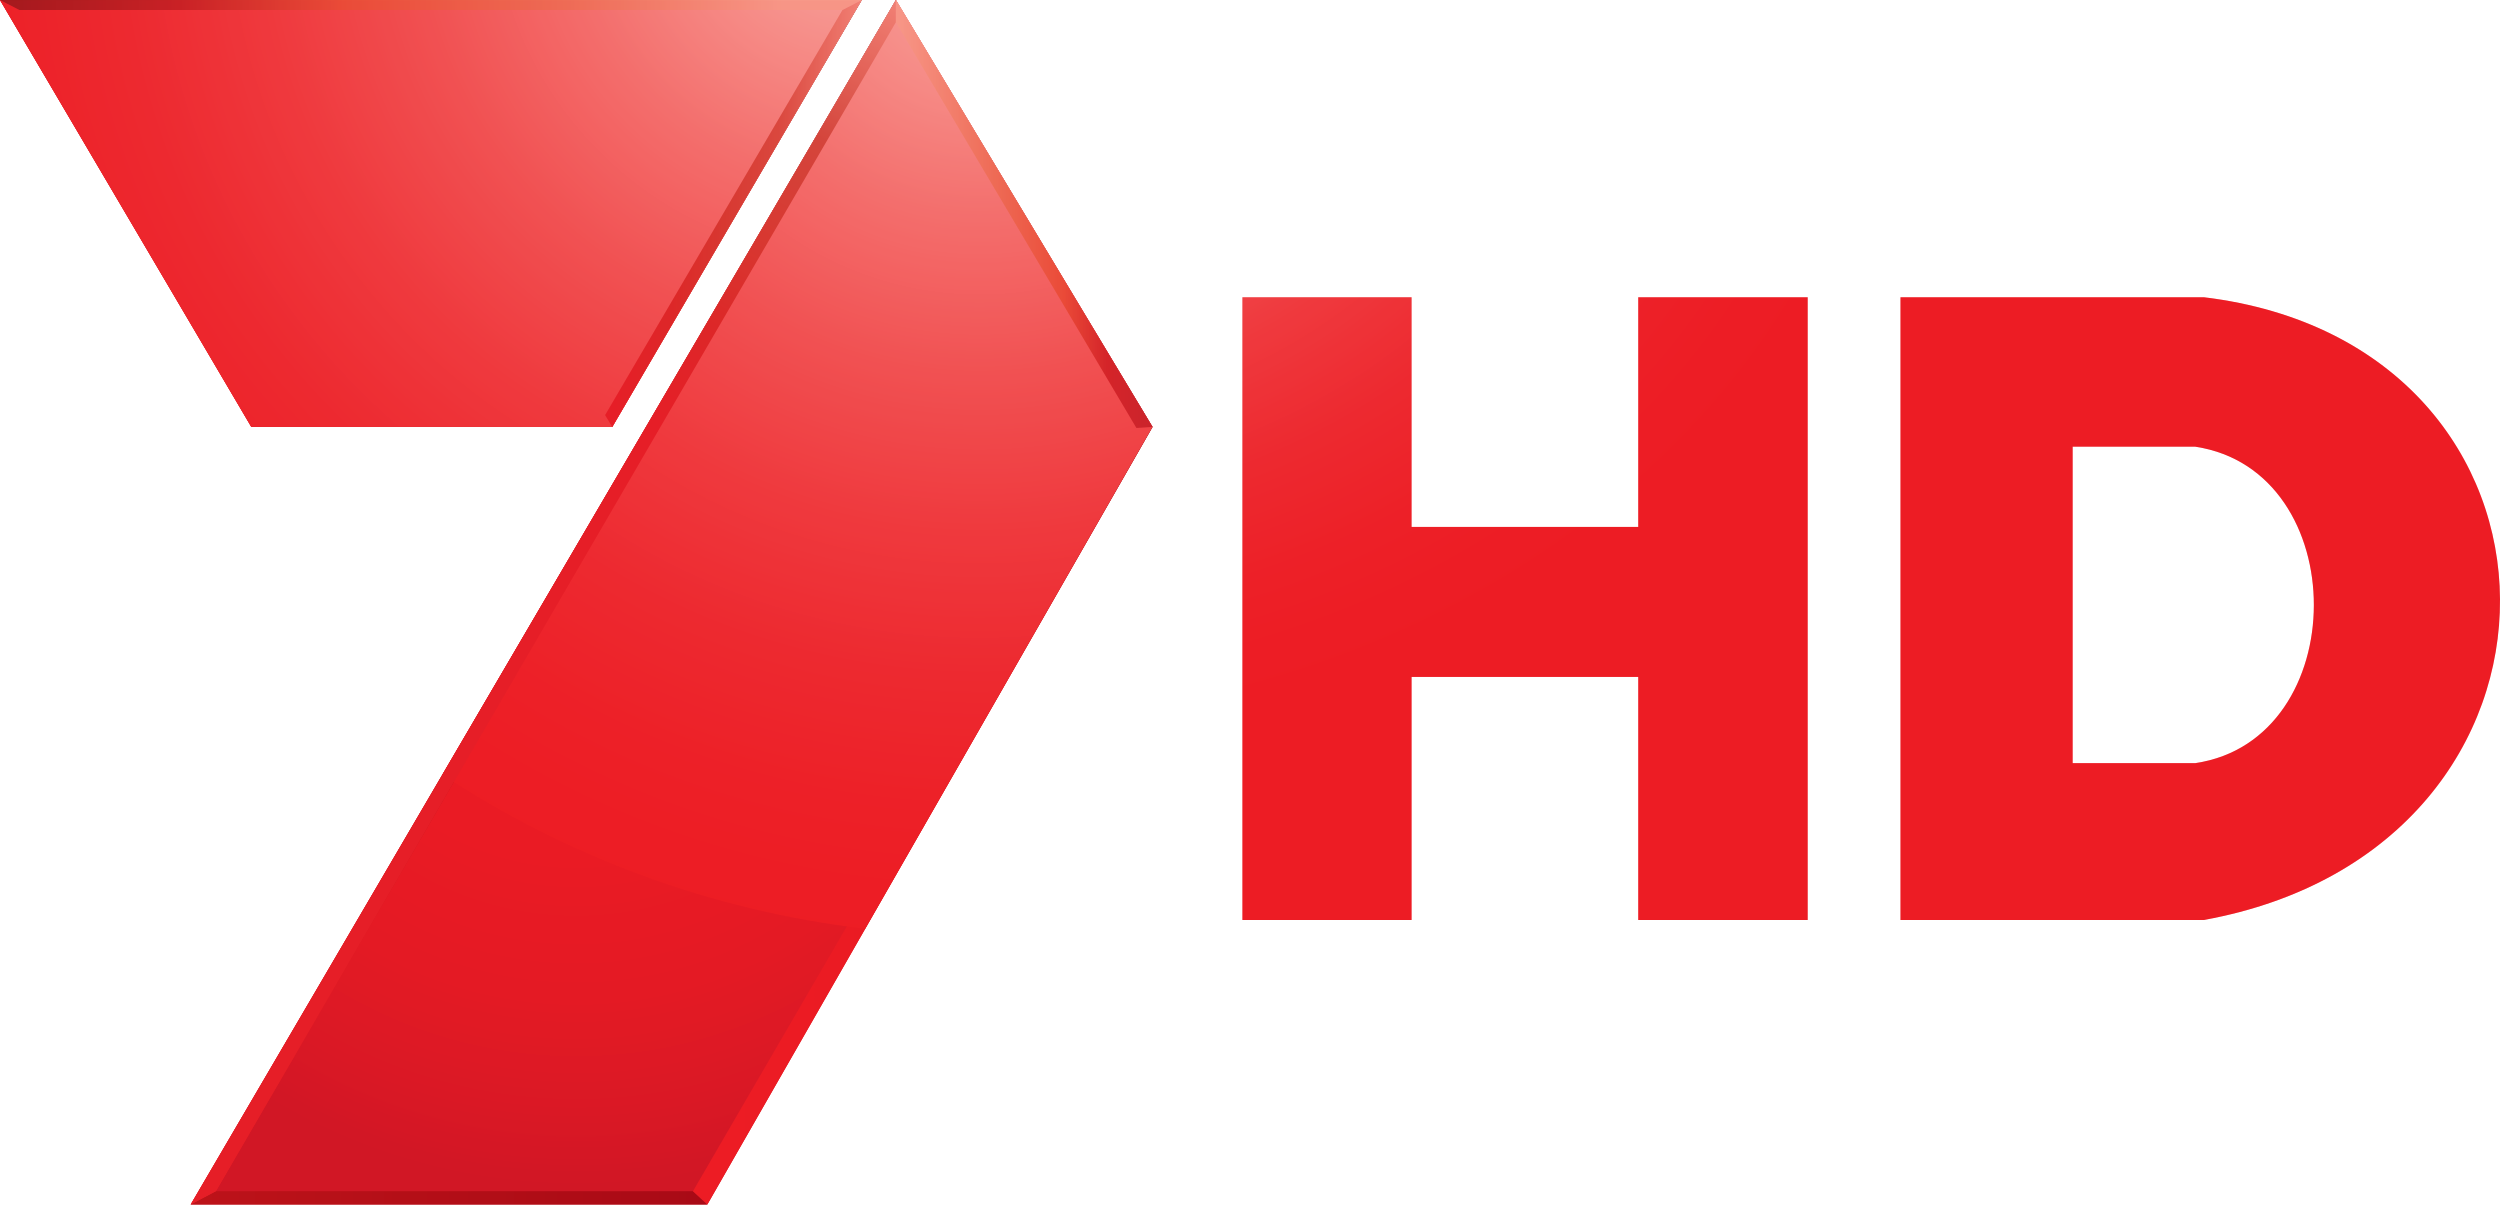 <?xml version="1.0" encoding="UTF-8" standalone="no"?>
<!-- Created with Inkscape (http://www.inkscape.org/) -->

<svg
   xmlns:dc="http://purl.org/dc/elements/1.1/"
   xmlns:cc="http://creativecommons.org/ns#"
   xmlns:rdf="http://www.w3.org/1999/02/22-rdf-syntax-ns#"
   xmlns:svg="http://www.w3.org/2000/svg"
   xmlns="http://www.w3.org/2000/svg"
   xmlns:xlink="http://www.w3.org/1999/xlink"
   xmlns:sodipodi="http://sodipodi.sourceforge.net/DTD/sodipodi-0.dtd"
   xmlns:inkscape="http://www.inkscape.org/namespaces/inkscape"
   id="svg2985"
   version="1.1"
   inkscape:version="0.92.0 r15299"
   width="304.425"
   height="146.672"
   sodipodi:docname="Seven HD.svg"
   inkscape:export-filename="C:\Users\Jasmeet\Desktop\Logos\Australia\7HD.png"
   inkscape:export-xdpi="1250"
   inkscape:export-ydpi="1250"
   viewBox="0 0 285.398 137.505">
  <defs
     id="defs2989">
    <radialGradient
       id="SVGID_74_"
       cx="184.707"
       cy="1.039"
       r="48.719"
       gradientUnits="userSpaceOnUse">
      <stop
         offset="0.02"
         style="stop-color:#FDDDCE"
         id="stop1167" />
      <stop
         offset="0.078"
         style="stop-color:#FABAB0"
         id="stop1169" />
      <stop
         offset="0.17"
         style="stop-color:#F68A85"
         id="stop1171" />
      <stop
         offset="0.261"
         style="stop-color:#F36362"
         id="stop1173" />
      <stop
         offset="0.35"
         style="stop-color:#F04447"
         id="stop1175" />
      <stop
         offset="0.437"
         style="stop-color:#EE2E34"
         id="stop1177" />
      <stop
         offset="0.52"
         style="stop-color:#ED2128"
         id="stop1179" />
      <stop
         offset="0.595"
         style="stop-color:#ED1C24"
         id="stop1181" />
    </radialGradient>
    <radialGradient
       id="SVGID_71_"
       cx="188.21"
       cy="2.874"
       r="45.979"
       gradientUnits="userSpaceOnUse"
       gradientTransform="matrix(3.97,0,0,3.97,-634.93,-16.313)">
      <stop
         offset="0"
         style="stop-color:#FDDDCE"
         id="stop1106" />
      <stop
         offset="0.063"
         style="stop-color:#FABAB0"
         id="stop1108" />
      <stop
         offset="0.162"
         style="stop-color:#F68A85"
         id="stop1110" />
      <stop
         offset="0.26"
         style="stop-color:#F36362"
         id="stop1112" />
      <stop
         offset="0.356"
         style="stop-color:#F04447"
         id="stop1114" />
      <stop
         offset="0.449"
         style="stop-color:#EE2E34"
         id="stop1116" />
      <stop
         offset="0.539"
         style="stop-color:#ED2128"
         id="stop1118" />
      <stop
         offset="0.62"
         style="stop-color:#ED1C24"
         id="stop1120" />
    </radialGradient>
    <radialGradient
       id="SVGID_61_"
       cx="176.612"
       cy="21.034"
       r="17.041"
       gradientTransform="matrix(3.97,0,0,3.929,-635.387,-13.889)"
       gradientUnits="userSpaceOnUse">
      <stop
         offset="0"
         style="stop-color:#ED1C24"
         id="stop982" />
      <stop
         offset="0.404"
         style="stop-color:#EA1B24"
         id="stop984" />
      <stop
         offset="0.664"
         style="stop-color:#E21A24"
         id="stop986" />
      <stop
         offset="0.883"
         style="stop-color:#D31725"
         id="stop988" />
      <stop
         offset="0.995"
         style="stop-color:#C81525"
         id="stop990" />
    </radialGradient>
    <radialGradient
       inkscape:collect="always"
       xlink:href="#SVGID_71_"
       id="radialGradient4263"
       cx="172.327"
       cy="21.824"
       fx="172.327"
       fy="21.824"
       r="32.266"
       gradientTransform="matrix(5.341,-0.025,0.02,4.45,-810.668,-98.252)"
       gradientUnits="userSpaceOnUse" />
    <radialGradient
       inkscape:collect="always"
       xlink:href="#SVGID_71_"
       id="radialGradient4265"
       cx="218.576"
       cy="19.426"
       fx="218.576"
       fy="19.426"
       r="34.22"
       gradientTransform="matrix(4.62,-0.022,0.02,4.215,-900.233,-81.79)"
       gradientUnits="userSpaceOnUse" />
    <radialGradient
       id="SVGID_61_-2"
       cx="176.612"
       cy="21.034"
       r="17.041"
       gradientTransform="matrix(1,0,0,0.99,-160.042,-3.498)"
       gradientUnits="userSpaceOnUse">
      <stop
         offset="0"
         style="stop-color:#ED1C24"
         id="stop968" />
      <stop
         offset="0.404"
         style="stop-color:#EA1B24"
         id="stop970" />
      <stop
         offset="0.664"
         style="stop-color:#E21A24"
         id="stop972" />
      <stop
         offset="0.883"
         style="stop-color:#D31725"
         id="stop974" />
      <stop
         offset="0.995"
         style="stop-color:#C81525"
         id="stop976" />
    </radialGradient>
    <linearGradient
       id="SVGID_62_"
       gradientUnits="userSpaceOnUse"
       x1="160.042"
       y1="4.253"
       x2="184.823"
       y2="4.253">
      <stop
         offset="0.017"
         style="stop-color:#A50D12"
         id="stop983" />
      <stop
         offset="0.687"
         style="stop-color:#EF462C"
         id="stop985" />
    </linearGradient>
    <linearGradient
       id="SVGID_63_"
       gradientUnits="userSpaceOnUse"
       x1="167.269"
       y1="16.215"
       x2="177.648"
       y2="16.215">
      <stop
         offset="0"
         style="stop-color:#B3101F"
         id="stop990-0" />
      <stop
         offset="0.725"
         style="stop-color:#CA171E"
         id="stop992" />
    </linearGradient>
    <linearGradient
       id="SVGID_64_"
       gradientUnits="userSpaceOnUse"
       x1="177.442"
       y1="10.248"
       x2="184.823"
       y2="10.248">
      <stop
         offset="0.038"
         style="stop-color:#ED1C24"
         id="stop997" />
      <stop
         offset="0.635"
         style="stop-color:#980B0E"
         id="stop999" />
      <stop
         offset="1"
         style="stop-color:#620000"
         id="stop1001" />
    </linearGradient>
    <linearGradient
       id="SVGID_65_"
       gradientUnits="userSpaceOnUse"
       x1="165.526"
       y1="21.427"
       x2="185.804"
       y2="21.427">
      <stop
         offset="0.038"
         style="stop-color:#ED1C24"
         id="stop1006" />
      <stop
         offset="0.774"
         style="stop-color:#98070C"
         id="stop1008" />
      <stop
         offset="1"
         style="stop-color:#7D0004"
         id="stop1010" />
    </linearGradient>
    <linearGradient
       id="SVGID_66_"
       gradientUnits="userSpaceOnUse"
       x1="165.526"
       y1="38.554"
       x2="180.382"
       y2="38.554">
      <stop
         offset="0"
         style="stop-color:#AD1015"
         id="stop1015" />
      <stop
         offset="1"
         style="stop-color:#920411"
         id="stop1017" />
    </linearGradient>
    <linearGradient
       id="SVGID_67_"
       gradientUnits="userSpaceOnUse"
       x1="185.804"
       y1="10.263"
       x2="193.183"
       y2="10.263">
      <stop
         offset="0.017"
         style="stop-color:#EF382D"
         id="stop1022" />
      <stop
         offset="0.857"
         style="stop-color:#9A0912"
         id="stop1024" />
      <stop
         offset="1"
         style="stop-color:#8B010D"
         id="stop1026" />
    </linearGradient>
    <linearGradient
       id="SVGID_68_"
       gradientUnits="userSpaceOnUse"
       x1="179.968"
       y1="27.565"
       x2="193.183"
       y2="27.565">
      <stop
         offset="0.038"
         style="stop-color:#ED1C24"
         id="stop1031" />
      <stop
         offset="0.34"
         style="stop-color:#EB1B23"
         id="stop1033" />
      <stop
         offset="0.502"
         style="stop-color:#E31A21"
         id="stop1035" />
      <stop
         offset="0.631"
         style="stop-color:#D5171D"
         id="stop1037" />
      <stop
         offset="0.742"
         style="stop-color:#C21218"
         id="stop1039" />
      <stop
         offset="0.843"
         style="stop-color:#A90D11"
         id="stop1041" />
      <stop
         offset="0.934"
         style="stop-color:#8A0608"
         id="stop1043" />
      <stop
         offset="1"
         style="stop-color:#6F0000"
         id="stop1045" />
    </linearGradient>
    <radialGradient
       id="SVGID_71_-5"
       cx="188.21"
       cy="2.874"
       r="45.979"
       gradientUnits="userSpaceOnUse"
       gradientTransform="translate(-160.042,-4.109)">
      <stop
         offset="0"
         style="stop-color:#FDDDCE"
         id="stop1096" />
      <stop
         offset="0.063"
         style="stop-color:#FABAB0"
         id="stop1098" />
      <stop
         offset="0.162"
         style="stop-color:#F68A85"
         id="stop1100" />
      <stop
         offset="0.26"
         style="stop-color:#F36362"
         id="stop1102" />
      <stop
         offset="0.356"
         style="stop-color:#F04447"
         id="stop1104" />
      <stop
         offset="0.449"
         style="stop-color:#EE2E34"
         id="stop1106-2" />
      <stop
         offset="0.539"
         style="stop-color:#ED2128"
         id="stop1108-5" />
      <stop
         offset="0.62"
         style="stop-color:#ED1C24"
         id="stop1110-9" />
    </radialGradient>
    <radialGradient
       id="SVGID_74_-3"
       cx="184.707"
       cy="1.039"
       r="48.719"
       gradientUnits="userSpaceOnUse">
      <stop
         offset="0.02"
         style="stop-color:#FDDDCE"
         id="stop1157" />
      <stop
         offset="0.078"
         style="stop-color:#FABAB0"
         id="stop1159" />
      <stop
         offset="0.17"
         style="stop-color:#F68A85"
         id="stop1161" />
      <stop
         offset="0.261"
         style="stop-color:#F36362"
         id="stop1163" />
      <stop
         offset="0.35"
         style="stop-color:#F04447"
         id="stop1165" />
      <stop
         offset="0.437"
         style="stop-color:#EE2E34"
         id="stop1167-0" />
      <stop
         offset="0.52"
         style="stop-color:#ED2128"
         id="stop1169-2" />
      <stop
         offset="0.595"
         style="stop-color:#ED1C24"
         id="stop1171-6" />
    </radialGradient>
    <linearGradient
       id="SVGID_77_"
       gradientUnits="userSpaceOnUse"
       x1="160.042"
       y1="4.253"
       x2="184.823"
       y2="4.253">
      <stop
         offset="0.017"
         style="stop-color:#90191C"
         id="stop1210" />
      <stop
         offset="0.209"
         style="stop-color:#BE2326"
         id="stop1212" />
      <stop
         offset="0.399"
         style="stop-color:#EA5B3F"
         id="stop1214" />
      <stop
         offset="0.656"
         style="stop-color:#EF8566"
         id="stop1216" />
      <stop
         offset="0.908"
         style="stop-color:#FBBEA7"
         id="stop1218" />
    </linearGradient>
    <linearGradient
       id="SVGID_80_"
       gradientUnits="userSpaceOnUse"
       x1="177.442"
       y1="10.248"
       x2="184.823"
       y2="10.248">
      <stop
         offset="0.038"
         style="stop-color:#E41F28"
         id="stop1257" />
      <stop
         offset="0.264"
         style="stop-color:#D82B29"
         id="stop1259" />
      <stop
         offset="0.466"
         style="stop-color:#D14236"
         id="stop1261" />
      <stop
         offset="0.675"
         style="stop-color:#D45647"
         id="stop1263" />
      <stop
         offset="1"
         style="stop-color:#F4A391"
         id="stop1265" />
    </linearGradient>
    <linearGradient
       id="SVGID_83_"
       gradientUnits="userSpaceOnUse"
       x1="178.562"
       y1="16.757"
       x2="185.923"
       y2="4.085">
      <stop
         offset="0.038"
         style="stop-color:#E41F28"
         id="stop1304" />
      <stop
         offset="0.264"
         style="stop-color:#D82B29"
         id="stop1306" />
      <stop
         offset="0.466"
         style="stop-color:#D14236"
         id="stop1308" />
      <stop
         offset="0.687"
         style="stop-color:#CC5344"
         id="stop1310" />
      <stop
         offset="1"
         style="stop-color:#F4A391"
         id="stop1312" />
    </linearGradient>
    <linearGradient
       id="SVGID_86_"
       gradientUnits="userSpaceOnUse"
       x1="185.804"
       y1="10.263"
       x2="193.183"
       y2="10.263">
      <stop
         offset="0.017"
         style="stop-color:#FBBEA7"
         id="stop1353" />
      <stop
         offset="0.387"
         style="stop-color:#EF8566"
         id="stop1355" />
      <stop
         offset="0.65"
         style="stop-color:#EA5B3F"
         id="stop1357" />
      <stop
         offset="0.822"
         style="stop-color:#CD272B"
         id="stop1359" />
      <stop
         offset="1"
         style="stop-color:#BF272E"
         id="stop1361" />
    </linearGradient>
  </defs>
  <sodipodi:namedview
     pagecolor="#ffffff"
     bordercolor="#666666"
     borderopacity="1"
     objecttolerance="10"
     gridtolerance="10"
     guidetolerance="10"
     inkscape:pageopacity="0"
     inkscape:pageshadow="2"
     inkscape:window-width="1920"
     inkscape:window-height="1017"
     id="namedview2987"
     showgrid="false"
     inkscape:zoom="2.1402842"
     inkscape:cx="92.658332"
     inkscape:cy="101.75025"
     inkscape:window-x="-8"
     inkscape:window-y="-8"
     inkscape:window-maximized="1"
     inkscape:current-layer="svg2985"
     fit-margin-top="0"
     fit-margin-left="0"
     fit-margin-right="0"
     fit-margin-bottom="0" />
  <g
     id="g1123"
     transform="translate(310.399,262.523)">
    <g
       id="g1103">
      <g
         id="g5018"
         transform="matrix(3.97,0,0,3.97,-310.399,-262.523)">
        <path
           inkscape:connector-curvature="0"
           style="fill:url(#SVGID_61_-2)"
           id="path979"
           d="M 25.762,0 5.485,34.635 H 20.34 L 33.141,12.277 Z M 17.605,12.277 24.781,0.001 H 0 l 7.227,12.276 z" />
        <path
           inkscape:connector-curvature="0"
           id="polygon981"
           d="m 167.476,16.045 -6.875,-11.648 -0.559,-0.288 7.227,12.277 z"
           style="fill:#ed1e24"
           transform="translate(-160.042,-4.109)" />
        <path
           inkscape:connector-curvature="0"
           id="polygon988"
           d="m 184.257,4.397 h -23.656 l -0.559,-0.288 h 24.781 z"
           style="fill:url(#SVGID_62_)"
           transform="translate(-160.042,-4.109)" />
        <path
           inkscape:connector-curvature="0"
           id="polygon995"
           d="m 177.442,16.045 h -9.966 l -0.207,0.341 h 10.378 z"
           style="fill:url(#SVGID_63_)"
           transform="translate(-160.042,-4.109)" />
        <path
           inkscape:connector-curvature="0"
           id="polygon1004"
           d="m 184.267,4.397 -6.825,11.648 0.205,0.341 7.176,-12.277 z"
           style="fill:url(#SVGID_64_)"
           transform="translate(-160.042,-4.109)" />
        <path
           inkscape:connector-curvature="0"
           id="polygon1013"
           d="m 185.804,4.747 -19.555,33.616 -0.723,0.381 20.278,-34.635 z"
           style="fill:url(#SVGID_65_)"
           transform="translate(-160.042,-4.109)" />
        <path
           inkscape:connector-curvature="0"
           id="polygon1020"
           d="m 166.249,38.363 h 13.719 l 0.414,0.381 h -14.856 z"
           style="fill:url(#SVGID_66_)"
           transform="translate(-160.042,-4.109)" />
        <path
           inkscape:connector-curvature="0"
           id="polygon1029"
           d="M 192.72,16.416 185.804,4.747 V 4.109 l 7.379,12.277 z"
           style="fill:url(#SVGID_67_)"
           transform="translate(-160.042,-4.109)" />
        <path
           inkscape:connector-curvature="0"
           id="polygon1048"
           d="m 179.968,38.363 12.752,-21.947 0.463,-0.03 -12.801,22.358 z"
           style="fill:url(#SVGID_68_)"
           transform="translate(-160.042,-4.109)" />
        <path
           inkscape:connector-curvature="0"
           style="fill:url(#SVGID_71_-5)"
           id="path1113"
           d="m 12.721,22.276 c 3.566,2.35 7.701,3.907 12.154,4.432 L 33.141,12.277 25.762,0.001 Z" />
        <path
           inkscape:connector-curvature="0"
           transform="translate(-160.042,-4.109)"
           id="polygon1174"
           d="m 184.823,4.109 h -24.781 l 7.227,12.277 h 10.378 z"
           style="fill:url(#SVGID_74_-3)" />
        <path
           inkscape:connector-curvature="0"
           id="polygon1221"
           d="m 184.257,4.397 h -23.656 l -0.559,-0.288 h 24.781 z"
           style="fill:url(#SVGID_77_)"
           transform="translate(-160.042,-4.109)" />
        <path
           inkscape:connector-curvature="0"
           id="polygon1268"
           d="m 184.267,4.397 -6.825,11.648 0.205,0.341 7.176,-12.277 z"
           style="fill:url(#SVGID_80_)"
           transform="translate(-160.042,-4.109)" />
        <path
           inkscape:connector-curvature="0"
           id="polygon1315"
           d="m 185.804,4.747 -19.555,33.616 -0.723,0.381 20.278,-34.635 z"
           style="fill:url(#SVGID_83_)"
           transform="translate(-160.042,-4.109)" />
        <path
           inkscape:connector-curvature="0"
           id="polygon1364"
           d="M 192.72,16.416 185.804,4.747 V 4.109 l 7.379,12.277 z"
           style="fill:url(#SVGID_86_)"
           transform="translate(-160.042,-4.109)" />
        <path
           d="M 25.762,0 5.485,34.635 H 20.34 L 33.141,12.277 Z M 17.605,12.277 24.781,0.001 H 0 l 7.227,12.276 z"
           id="path1368"
           inkscape:connector-curvature="0"
           style="opacity:0.25;fill:#ed1c24" />
      </g>
    </g>
  </g>
  <path
     inkscape:connector-curvature="0"
     style="fill:url(#radialGradient4263);fill-opacity:1;fill-rule:nonzero;stroke:none"
     d="m 141.833,33.932 v 71.094 h 19.312 v -27.75 h 25.875 v 27.75 h 19.344 v -27.75 -17.125 -26.219 h -19.344 v 26.219 h -25.875 V 33.932 Z"
     id="rect3002" />
  <path
     style="fill:url(#radialGradient4265);fill-opacity:1;fill-rule:nonzero;stroke:none"
     d="m 216.958,33.932 v 71.094 h 34.625 c 45.481,-8.259 44.692,-65.689 0,-71.094 z m 19.656,17.062 h 14 c 18.089,2.747 18.002,33.458 0,36.125 h -14 z"
     id="path3009"
     inkscape:connector-curvature="0"
     sodipodi:nodetypes="cccccccccc" />
  <path
     inkscape:connector-curvature="0"
     style="opacity:0.25;fill:#ed1c24;fill-opacity:1;fill-rule:evenodd;stroke:none"
     d="M 141.833,33.931 V 105.025 h 19.312 v -27.75 h 25.875 v 27.75 H 206.364 V 77.275 60.15 33.931 H 187.02 V 60.15 h -25.875 V 33.931 Z"
     id="rect3002-7" />
  <path
     style="opacity:0.25;fill:#ed1c24;fill-opacity:1;fill-rule:evenodd;stroke:none"
     d="M 216.958,33.931 V 105.025 h 34.625 c 45.481,-8.259 44.692,-65.689 0,-71.094 z m 19.656,17.062 h 14 c 18.089,2.747 18.002,33.458 0,36.125 h -14 z"
     id="path3009-0"
     inkscape:connector-curvature="0"
     sodipodi:nodetypes="cccccccccc" />
</svg>
